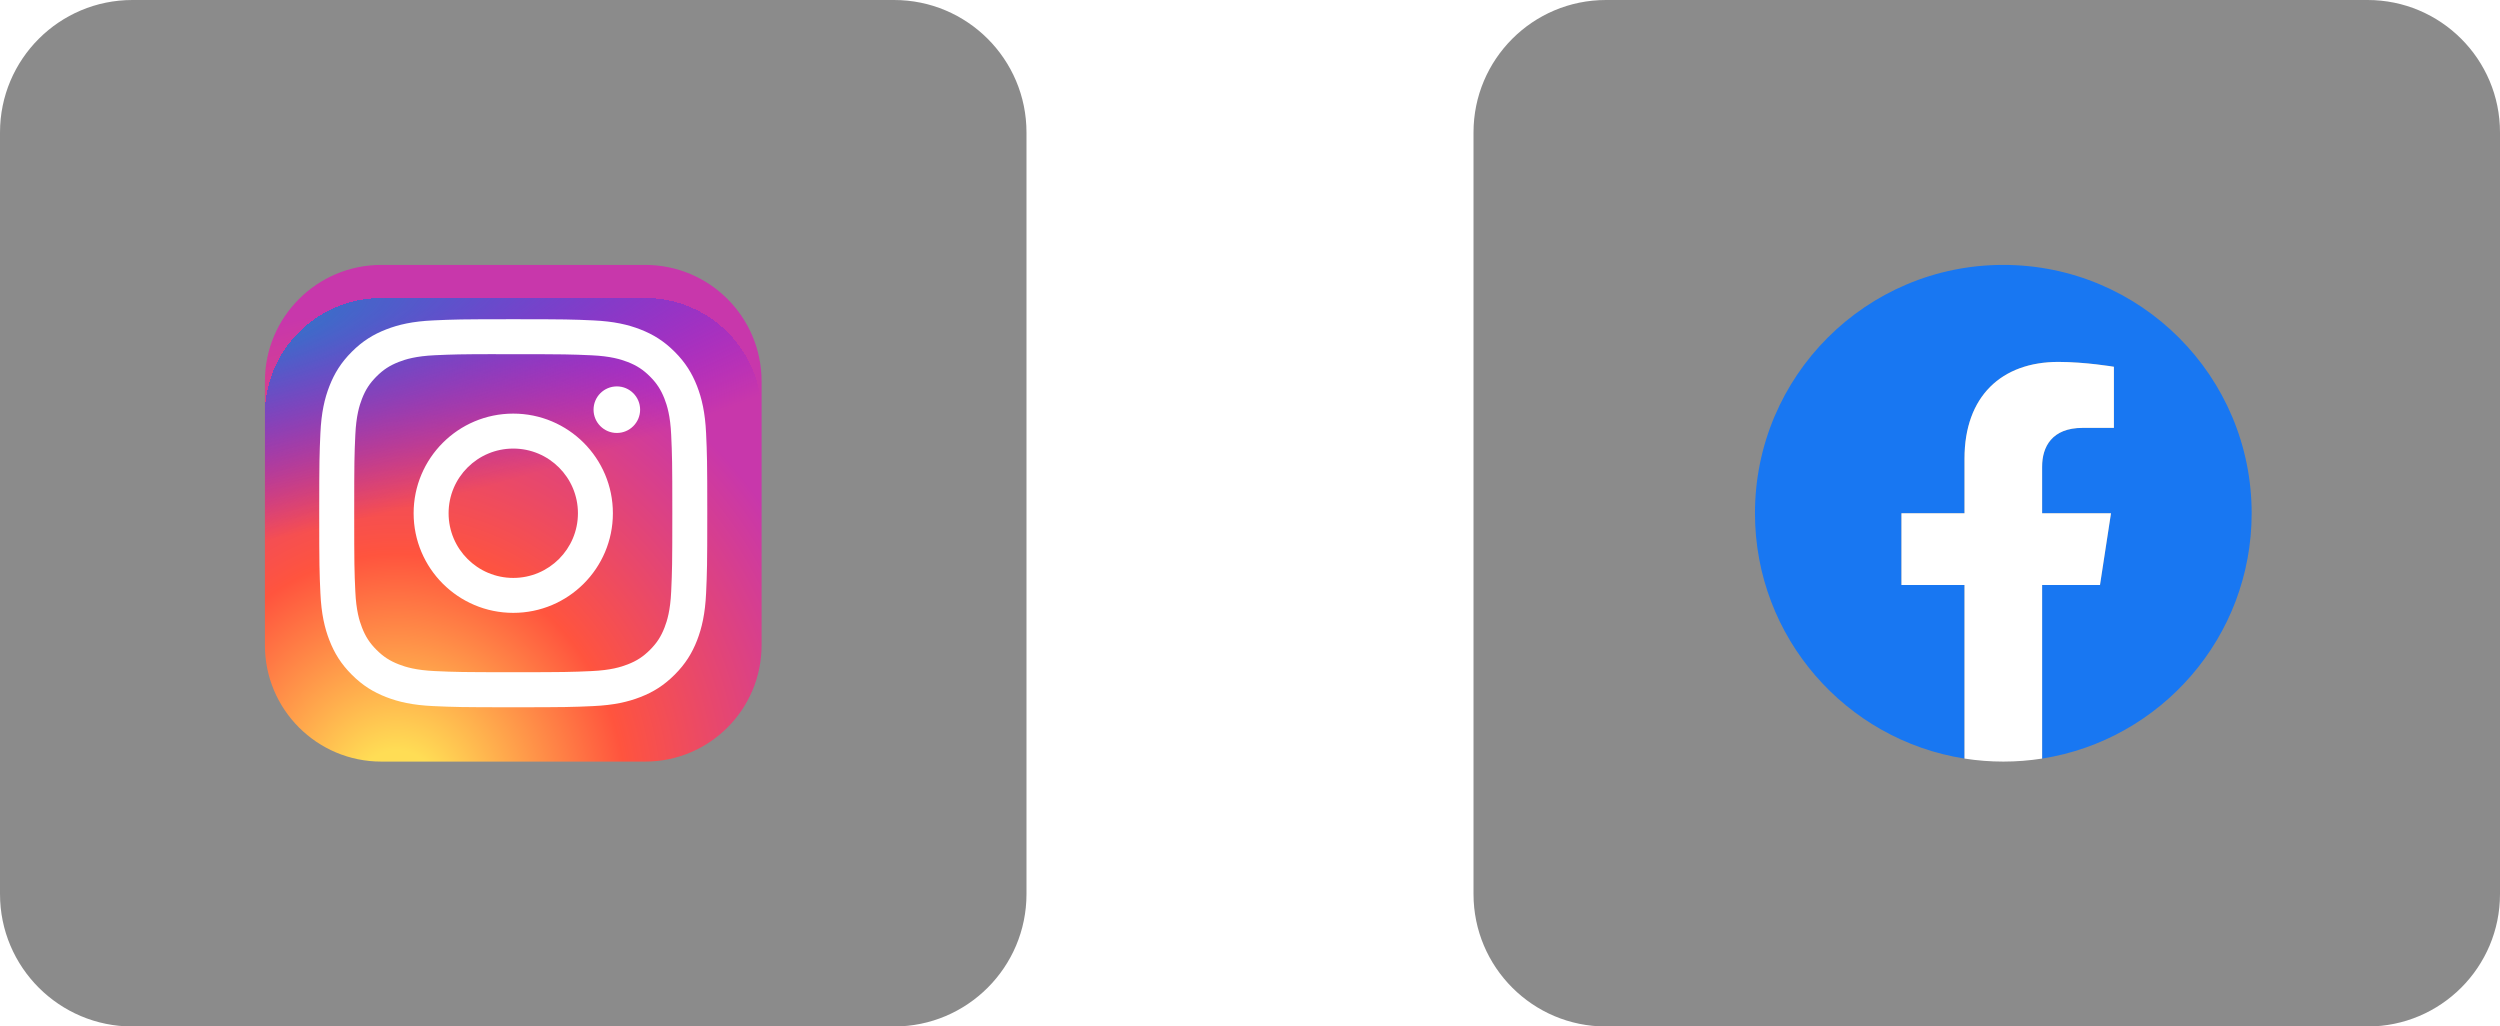 <svg width="302" height="124" viewBox="0 0 302 124" fill="none" xmlns="http://www.w3.org/2000/svg">
<g filter="url(#filter0_b_6_471)">
<path d="M0 16C0 7.163 7.163 0 16 0H108C116.837 0 124 7.163 124 16V108C124 116.837 116.837 124 108 124H16C7.163 124 0 116.837 0 108V16Z" fill="#181818" fill-opacity="0.5"/>
<path d="M178 16C178 7.163 185.163 0 194 0H286C294.837 0 302 7.163 302 16V108C302 116.837 294.837 124 286 124H194C185.163 124 178 116.837 178 108V16Z" fill="#181818" fill-opacity="0.5"/>
</g>
<g filter="url(#filter1_d_6_471)">
<path d="M77.938 32H46.062C38.296 32 32 38.296 32 46.062V77.938C32 85.704 38.296 92 46.062 92H77.938C85.704 92 92 85.704 92 77.938V46.062C92 38.296 85.704 32 77.938 32Z" fill="url(#paint0_radial_6_471)"/>
<g filter="url(#filter2_d_6_471)">
<path d="M77.938 32H46.062C38.296 32 32 38.296 32 46.062V77.938C32 85.704 38.296 92 46.062 92H77.938C85.704 92 92 85.704 92 77.938V46.062C92 38.296 85.704 32 77.938 32Z" fill="url(#paint1_radial_6_471)" shape-rendering="crispEdges"/>
</g>
<path d="M62.002 38.562C55.637 38.562 54.838 38.59 52.338 38.704C49.843 38.818 48.14 39.213 46.65 39.793C45.108 40.392 43.8 41.192 42.498 42.495C41.194 43.798 40.393 45.106 39.792 46.647C39.211 48.138 38.816 49.842 38.704 52.336C38.592 54.836 38.562 55.635 38.562 62C38.562 68.366 38.591 69.162 38.704 71.662C38.819 74.157 39.214 75.86 39.793 77.35C40.392 78.892 41.193 80.2 42.496 81.502C43.798 82.806 45.106 83.609 46.647 84.207C48.138 84.787 49.841 85.182 52.336 85.296C54.836 85.41 55.634 85.438 61.999 85.438C68.365 85.438 69.162 85.41 71.661 85.296C74.157 85.182 75.862 84.787 77.353 84.207C78.894 83.609 80.2 82.806 81.502 81.502C82.806 80.2 83.606 78.892 84.207 77.351C84.783 75.86 85.179 74.157 85.296 71.662C85.408 69.162 85.438 68.366 85.438 62C85.438 55.635 85.408 54.836 85.296 52.336C85.179 49.841 84.783 48.138 84.207 46.648C83.606 45.106 82.806 43.798 81.502 42.495C80.198 41.192 78.894 40.391 77.352 39.793C75.857 39.213 74.153 38.818 71.658 38.704C69.158 38.59 68.362 38.562 61.995 38.562H62.002ZM59.9 42.786C60.524 42.785 61.22 42.786 62.002 42.786C68.26 42.786 69.002 42.809 71.473 42.921C73.758 43.026 74.998 43.407 75.825 43.728C76.918 44.153 77.698 44.661 78.518 45.481C79.338 46.302 79.846 47.083 80.272 48.177C80.593 49.002 80.975 50.242 81.079 52.527C81.191 54.998 81.216 55.74 81.216 61.995C81.216 68.25 81.191 68.992 81.079 71.463C80.975 73.748 80.593 74.988 80.272 75.813C79.847 76.907 79.338 77.686 78.518 78.506C77.698 79.326 76.919 79.834 75.825 80.259C74.999 80.581 73.758 80.962 71.473 81.066C69.002 81.179 68.26 81.203 62.002 81.203C55.744 81.203 55.002 81.179 52.532 81.066C50.246 80.961 49.006 80.579 48.179 80.258C47.086 79.833 46.304 79.326 45.484 78.505C44.663 77.685 44.156 76.906 43.73 75.811C43.409 74.986 43.027 73.746 42.923 71.461C42.81 68.99 42.788 68.248 42.788 61.989C42.788 55.73 42.81 54.992 42.923 52.521C43.027 50.236 43.409 48.996 43.73 48.169C44.155 47.076 44.663 46.294 45.484 45.474C46.305 44.654 47.086 44.146 48.179 43.72C49.005 43.398 50.246 43.017 52.532 42.912C54.694 42.815 55.532 42.785 59.9 42.78V42.786ZM74.513 46.678C72.96 46.678 71.701 47.936 71.701 49.489C71.701 51.042 72.96 52.302 74.513 52.302C76.066 52.302 77.326 51.042 77.326 49.489C77.326 47.937 76.066 46.677 74.513 46.677V46.678ZM62.002 49.964C55.355 49.964 49.966 55.353 49.966 62C49.966 68.647 55.355 74.034 62.002 74.034C68.649 74.034 74.037 68.647 74.037 62C74.037 55.353 68.649 49.964 62.002 49.964H62.002ZM62.002 54.188C66.317 54.188 69.815 57.685 69.815 62C69.815 66.315 66.317 69.813 62.002 69.813C57.688 69.813 54.19 66.315 54.19 62C54.19 57.685 57.687 54.188 62.002 54.188Z" fill="white"/>
</g>
<g filter="url(#filter3_d_6_471)">
<g clip-path="url(#clip0_6_471)">
<path d="M272 62C272 45.432 258.568 32 242 32C225.432 32 212 45.432 212 62C212 76.974 222.971 89.385 237.312 91.635V70.672H229.695V62H237.312V55.391C237.312 47.872 241.791 43.719 248.644 43.719C251.926 43.719 255.359 44.305 255.359 44.305V51.688H251.577C247.85 51.688 246.688 54 246.688 56.373V62H255.008L253.678 70.672H246.688V91.635C261.029 89.385 272 76.974 272 62Z" fill="#1877F2"/>
<path d="M253.678 70.672L255.008 62H246.688V56.373C246.688 54 247.85 51.688 251.577 51.688H255.359V44.305C255.359 44.305 251.926 43.719 248.644 43.719C241.791 43.719 237.312 47.872 237.312 55.391V62H229.695V70.672H237.312V91.635C238.863 91.879 240.43 92 242 92C243.57 92 245.137 91.879 246.688 91.635V70.672H253.678Z" fill="white"/>
</g>
</g>
<defs>
<filter id="filter0_b_6_471" x="-10" y="-10" width="322" height="144" filterUnits="userSpaceOnUse" color-interpolation-filters="sRGB">
<feFlood flood-opacity="0" result="BackgroundImageFix"/>
<feGaussianBlur in="BackgroundImageFix" stdDeviation="5"/>
<feComposite in2="SourceAlpha" operator="in" result="effect1_backgroundBlur_6_471"/>
<feBlend mode="normal" in="SourceGraphic" in2="effect1_backgroundBlur_6_471" result="shape"/>
</filter>
<filter id="filter1_d_6_471" x="17" y="17" width="90" height="90" filterUnits="userSpaceOnUse" color-interpolation-filters="sRGB">
<feFlood flood-opacity="0" result="BackgroundImageFix"/>
<feColorMatrix in="SourceAlpha" type="matrix" values="0 0 0 0 0 0 0 0 0 0 0 0 0 0 0 0 0 0 127 0" result="hardAlpha"/>
<feOffset/>
<feGaussianBlur stdDeviation="7.5"/>
<feComposite in2="hardAlpha" operator="out"/>
<feColorMatrix type="matrix" values="0 0 0 0 1 0 0 0 0 0.714 0 0 0 0 0.31 0 0 0 1 0"/>
<feBlend mode="normal" in2="BackgroundImageFix" result="effect1_dropShadow_6_471"/>
<feBlend mode="normal" in="SourceGraphic" in2="effect1_dropShadow_6_471" result="shape"/>
</filter>
<filter id="filter2_d_6_471" x="28" y="32" width="68" height="68" filterUnits="userSpaceOnUse" color-interpolation-filters="sRGB">
<feFlood flood-opacity="0" result="BackgroundImageFix"/>
<feColorMatrix in="SourceAlpha" type="matrix" values="0 0 0 0 0 0 0 0 0 0 0 0 0 0 0 0 0 0 127 0" result="hardAlpha"/>
<feOffset dy="4"/>
<feGaussianBlur stdDeviation="2"/>
<feComposite in2="hardAlpha" operator="out"/>
<feColorMatrix type="matrix" values="0 0 0 0 1 0 0 0 0 0.38 0 0 0 0 0.251 0 0 0 1 0"/>
<feBlend mode="normal" in2="BackgroundImageFix" result="effect1_dropShadow_6_471"/>
<feBlend mode="normal" in="SourceGraphic" in2="effect1_dropShadow_6_471" result="shape"/>
</filter>
<filter id="filter3_d_6_471" x="197" y="17" width="90" height="90" filterUnits="userSpaceOnUse" color-interpolation-filters="sRGB">
<feFlood flood-opacity="0" result="BackgroundImageFix"/>
<feColorMatrix in="SourceAlpha" type="matrix" values="0 0 0 0 0 0 0 0 0 0 0 0 0 0 0 0 0 0 127 0" result="hardAlpha"/>
<feOffset/>
<feGaussianBlur stdDeviation="7.5"/>
<feComposite in2="hardAlpha" operator="out"/>
<feColorMatrix type="matrix" values="0 0 0 0 0.094 0 0 0 0 0.467 0 0 0 0 0.949 0 0 0 0.5 0"/>
<feBlend mode="normal" in2="BackgroundImageFix" result="effect1_dropShadow_6_471"/>
<feBlend mode="normal" in="SourceGraphic" in2="effect1_dropShadow_6_471" result="shape"/>
</filter>
<radialGradient id="paint0_radial_6_471" cx="0" cy="0" r="1" gradientUnits="userSpaceOnUse" gradientTransform="translate(47.938 96.621) rotate(-90) scale(59.465 55.307)">
<stop stop-color="#FFDD55"/>
<stop offset="0.1" stop-color="#FFDD55"/>
<stop offset="0.5" stop-color="#FF543E"/>
<stop offset="1" stop-color="#C837AB"/>
</radialGradient>
<radialGradient id="paint1_radial_6_471" cx="0" cy="0" r="1" gradientUnits="userSpaceOnUse" gradientTransform="translate(21.95 36.322) rotate(78.681) scale(26.581 109.567)">
<stop stop-color="#3771C8"/>
<stop offset="0.128" stop-color="#3771C8"/>
<stop offset="1" stop-color="#6600FF" stop-opacity="0"/>
</radialGradient>
<clipPath id="clip0_6_471">
<rect x="212" y="32" width="60" height="60" rx="15" fill="white"/>
</clipPath>
</defs>
</svg>

